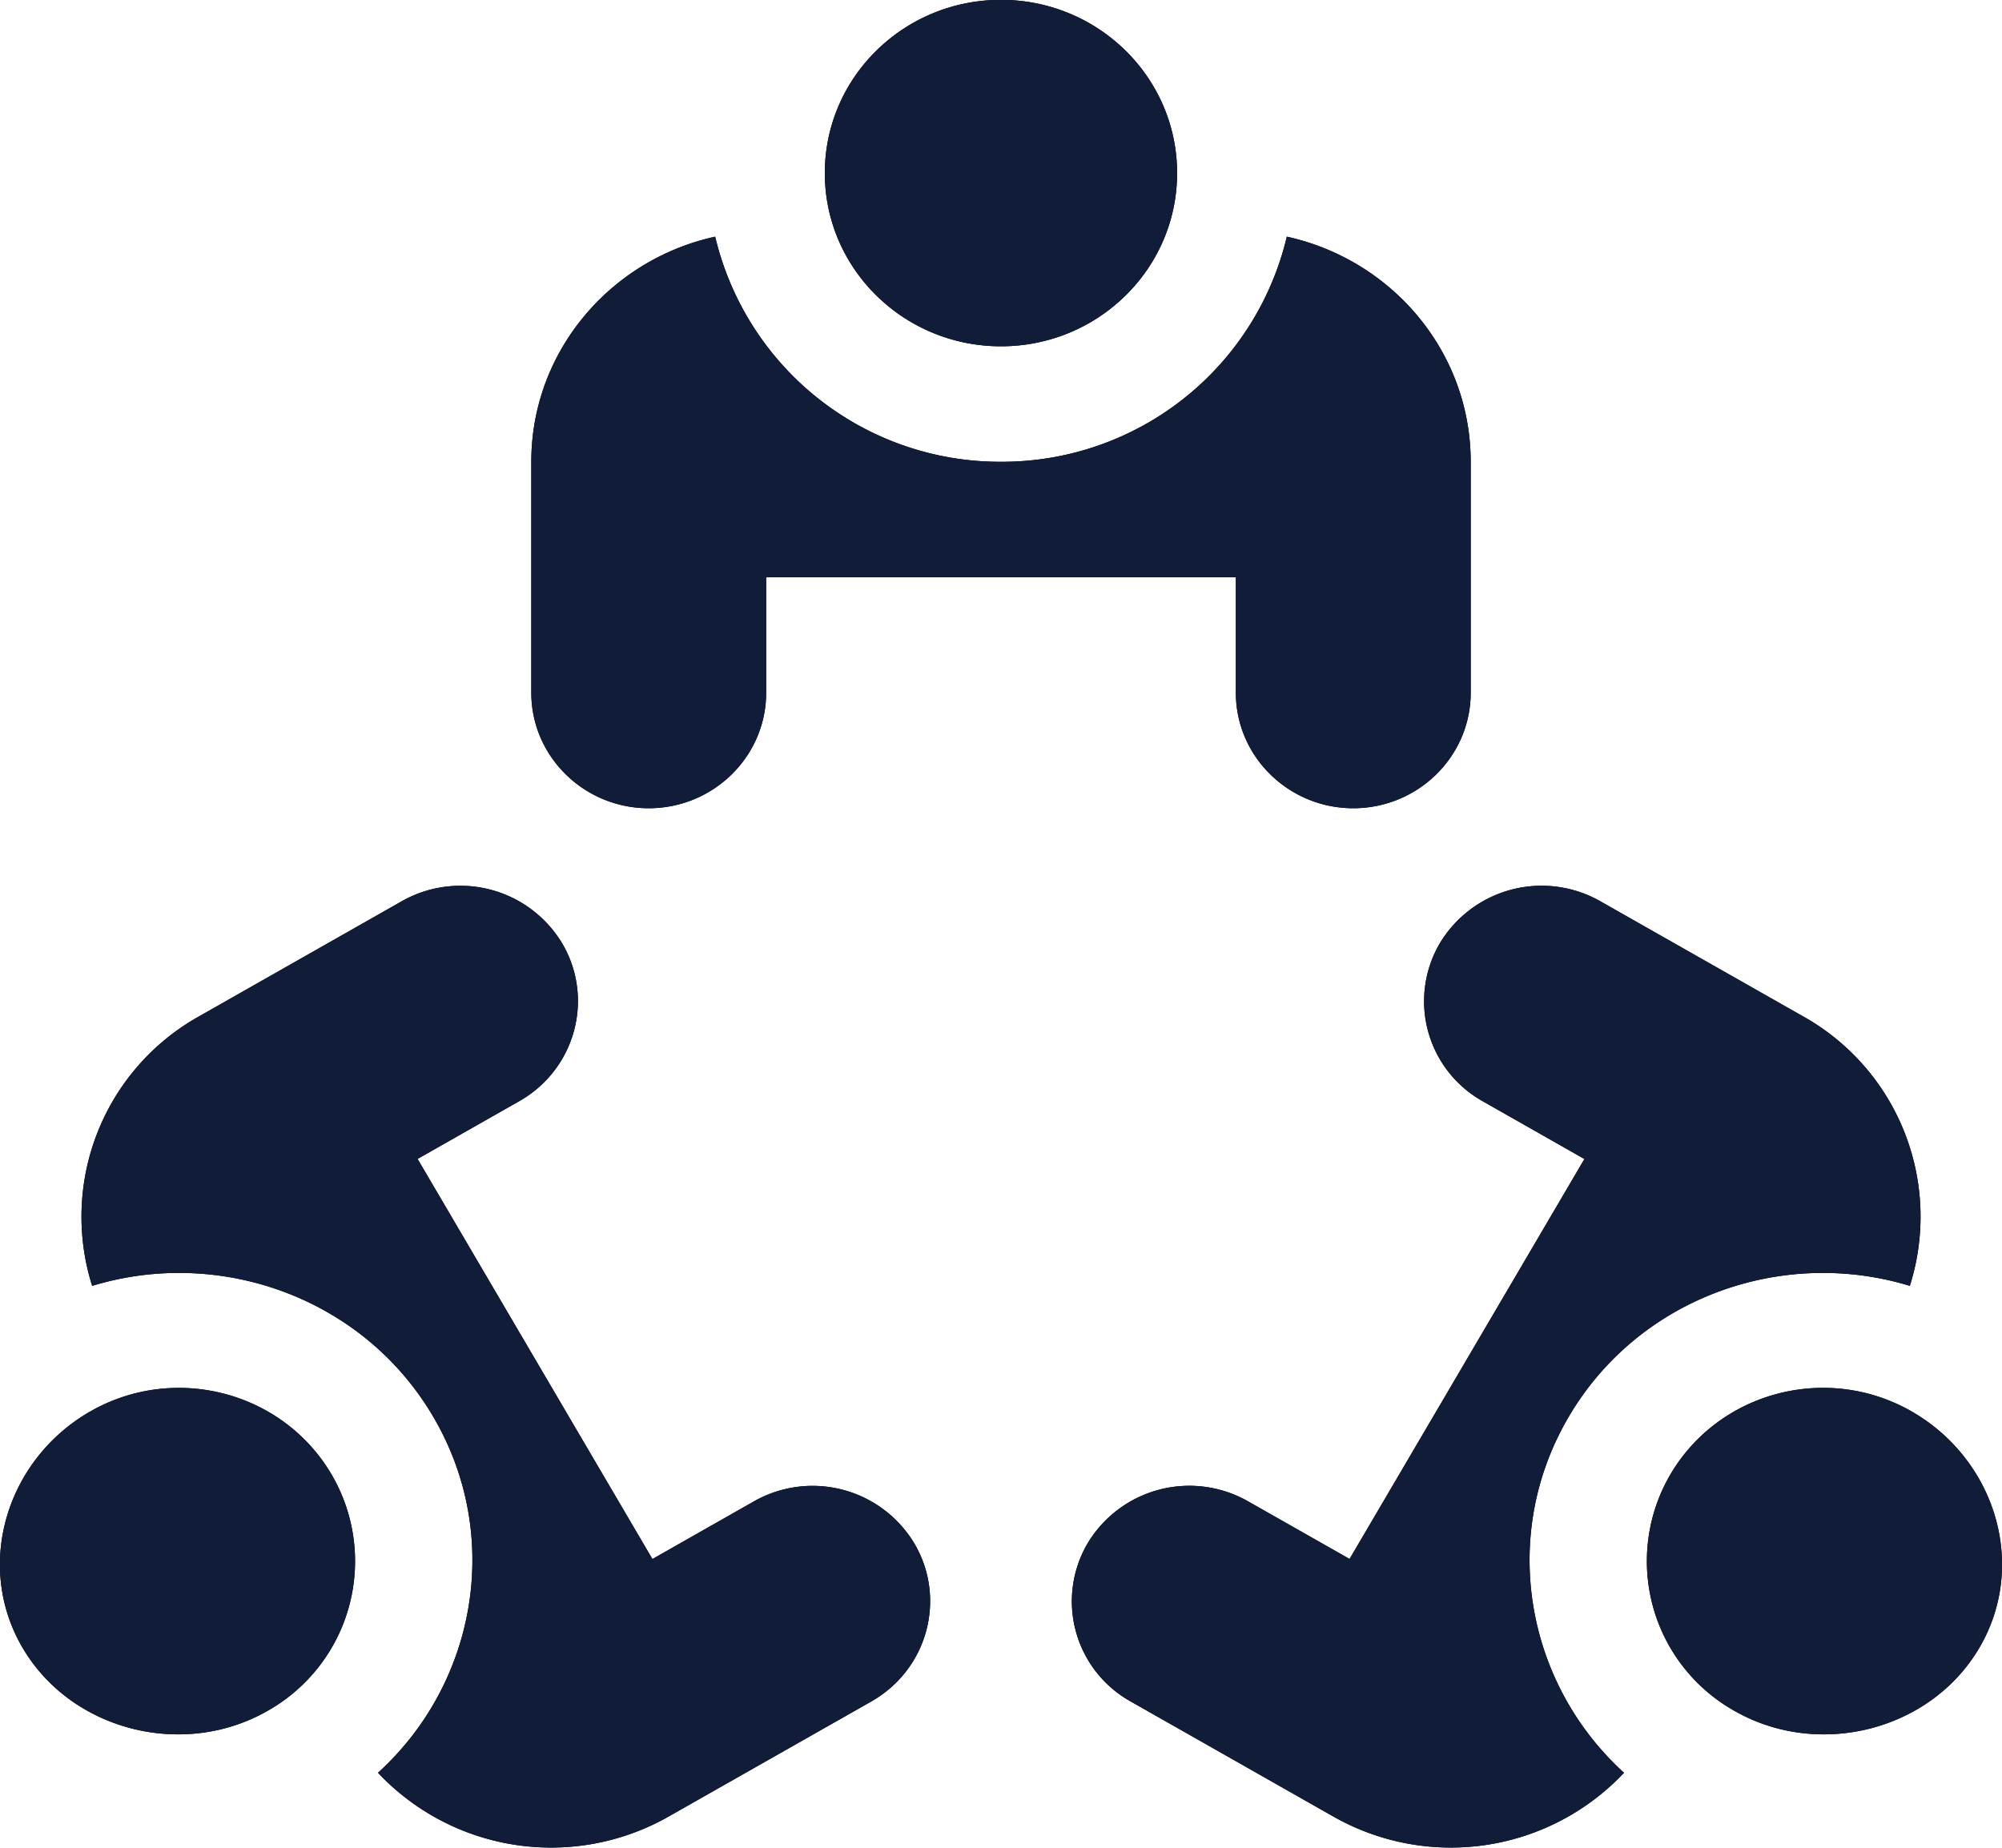 <svg xmlns="http://www.w3.org/2000/svg" width="26" height="24" viewBox="0 0 26 24"><g><g><path d="M13-.002c1.263 0 2.287 1.008 2.287 2.25S14.263 4.498 13 4.498c-1.264 0-2.288-1.008-2.288-2.25S11.736-.002 13-.002zm6.1 6v3c0 .827-.684 1.5-1.525 1.5-.84 0-1.525-.673-1.525-1.5v-1.5h-6.1v1.5c0 .827-.684 1.5-1.525 1.5-.84 0-1.525-.673-1.525-1.5v-3c0-1.43 1.024-2.625 2.388-2.924A3.801 3.801 0 0 0 13 5.998a3.801 3.801 0 0 0 3.712-2.924c1.364.299 2.388 1.494 2.388 2.924zm6.606 15.404c-.631 1.076-2.081 1.445-3.175.823a2.23 2.23 0 0 1-.838-3.073c.632-1.076 2.031-1.445 3.125-.824 1.094.622 1.52 1.998.888 3.074zm-.902-4.7c-1.664-.508-3.525.156-4.431 1.7-.907 1.544-.56 3.462.718 4.624a3.088 3.088 0 0 1-3.768.572l-2.642-1.5a1.489 1.489 0 0 1-.558-2.049 1.541 1.541 0 0 1 2.083-.55l1.321.75 3.05-5.195-1.32-.75a1.488 1.488 0 0 1-.559-2.05 1.542 1.542 0 0 1 2.083-.549l2.642 1.5a2.98 2.98 0 0 1 1.38 3.497zM3.469 22.225c-1.094.622-2.544.253-3.176-.823-.631-1.076-.206-2.452.888-3.074 1.094-.62 2.494-.252 3.125.824a2.23 2.23 0 0 1-.837 3.073zm7.85-.127l-2.642 1.5a3.088 3.088 0 0 1-3.768-.572c1.278-1.162 1.624-3.08.718-4.624-.906-1.544-2.768-2.208-4.43-1.7a2.98 2.98 0 0 1 1.38-3.496l2.641-1.5a1.542 1.542 0 0 1 2.084.549c.42.715.17 1.635-.559 2.048l-1.32.75 3.05 5.197 1.32-.75a1.541 1.541 0 0 1 2.083.55c.42.715.17 1.634-.558 2.048z"/><path fill="#111c39" d="M13-.002c1.263 0 2.287 1.008 2.287 2.25S14.263 4.498 13 4.498c-1.264 0-2.288-1.008-2.288-2.25S11.736-.002 13-.002zm6.1 6v3c0 .827-.684 1.5-1.525 1.5-.84 0-1.525-.673-1.525-1.5v-1.5h-6.1v1.5c0 .827-.684 1.5-1.525 1.5-.84 0-1.525-.673-1.525-1.5v-3c0-1.43 1.024-2.625 2.388-2.924A3.801 3.801 0 0 0 13 5.998a3.801 3.801 0 0 0 3.712-2.924c1.364.299 2.388 1.494 2.388 2.924zm6.606 15.404c-.631 1.076-2.081 1.445-3.175.823a2.23 2.23 0 0 1-.838-3.073c.632-1.076 2.031-1.445 3.125-.824 1.094.622 1.52 1.998.888 3.074zm-.902-4.7c-1.664-.508-3.525.156-4.431 1.7-.907 1.544-.56 3.462.718 4.624a3.088 3.088 0 0 1-3.768.572l-2.642-1.5a1.489 1.489 0 0 1-.558-2.049 1.541 1.541 0 0 1 2.083-.55l1.321.75 3.05-5.195-1.32-.75a1.488 1.488 0 0 1-.559-2.05 1.542 1.542 0 0 1 2.083-.549l2.642 1.5a2.98 2.98 0 0 1 1.38 3.497zM3.469 22.225c-1.094.622-2.544.253-3.176-.823-.631-1.076-.206-2.452.888-3.074 1.094-.62 2.494-.252 3.125.824a2.23 2.23 0 0 1-.837 3.073zm7.85-.127l-2.642 1.5a3.088 3.088 0 0 1-3.768-.572c1.278-1.162 1.624-3.08.718-4.624-.906-1.544-2.768-2.208-4.43-1.7a2.98 2.98 0 0 1 1.38-3.496l2.641-1.5a1.542 1.542 0 0 1 2.084.549c.42.715.17 1.635-.559 2.048l-1.32.75 3.05 5.197 1.32-.75a1.541 1.541 0 0 1 2.083.55c.42.715.17 1.634-.558 2.048z"/></g></g></svg>